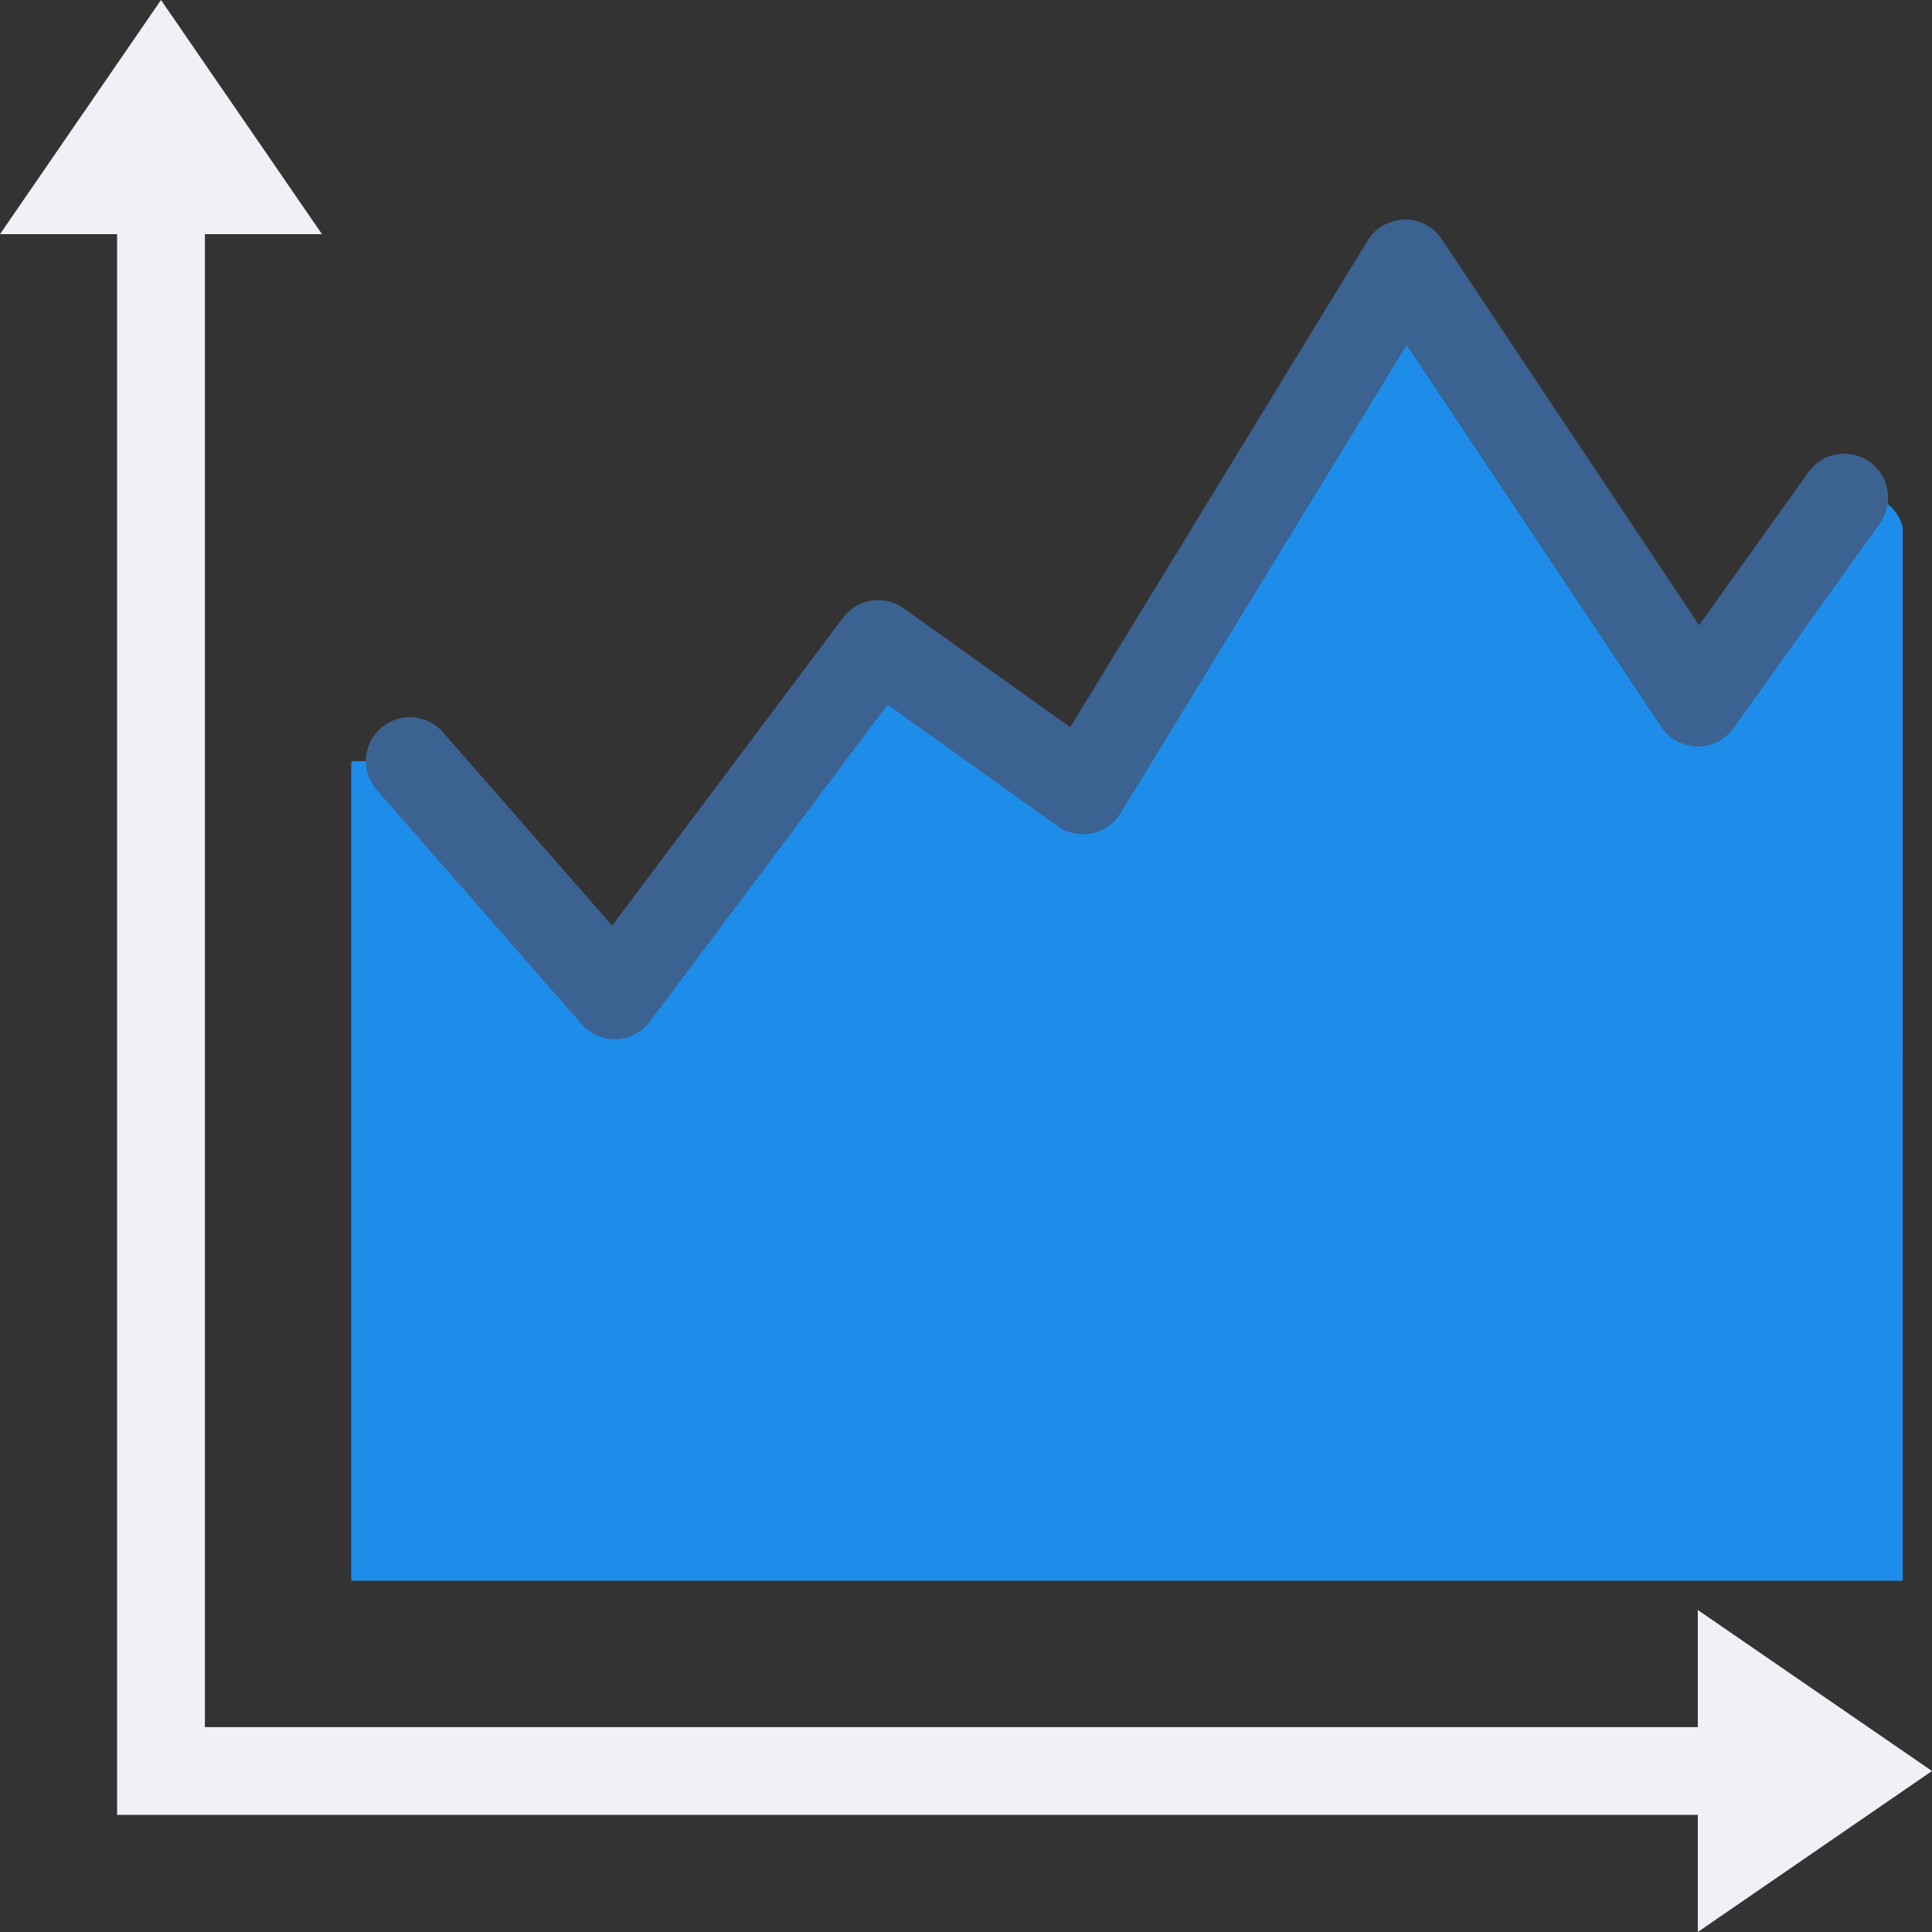 <svg id="ic_graph" xmlns="http://www.w3.org/2000/svg" width="66" height="66" viewBox="0 0 66 66">
  <rect x="0" y="0" width="66" height="66" fill="#333333" stroke="none"/>
<defs>
    <style>
      .cls-1 {
        fill: #f0f1f7;
      }

      .cls-1, .cls-2, .cls-3 {
        fill-rule: evenodd;
      }

      .cls-2 {
        fill: #1e8dea;
      }

      .cls-3 {
        fill: none;
        stroke: #3b6291;
        stroke-linecap: round;
        stroke-linejoin: round;
        stroke-width: 3px;
      }
    </style>
  </defs>
  <path id="Прямокутник_868" data-name="Прямокутник 868" class="cls-1" d="M264,384.5l-8,5.5v-4H202V332h-4l5.5-8,5.5,8h-4v51h51v-4Z" transform="translate(-198 -324)"/>
  <path id="Фігура_821_копія_5" data-name="Фігура 821 копія 5" class="cls-2" d="M261,341l-5,7-10-15-11,18-7-5-9,12-8-8h-1v28h53V342A1.5,1.5,0,0,0,261,341Z" transform="translate(-198 -324)"/>
  <path id="Фігура_821_копія_4" data-name="Фігура 821 копія 4" class="cls-3" d="M212,350l7,8,9-12,7,5,11-18,10,15,5-7" transform="translate(-198 -324)"/>
</svg>
